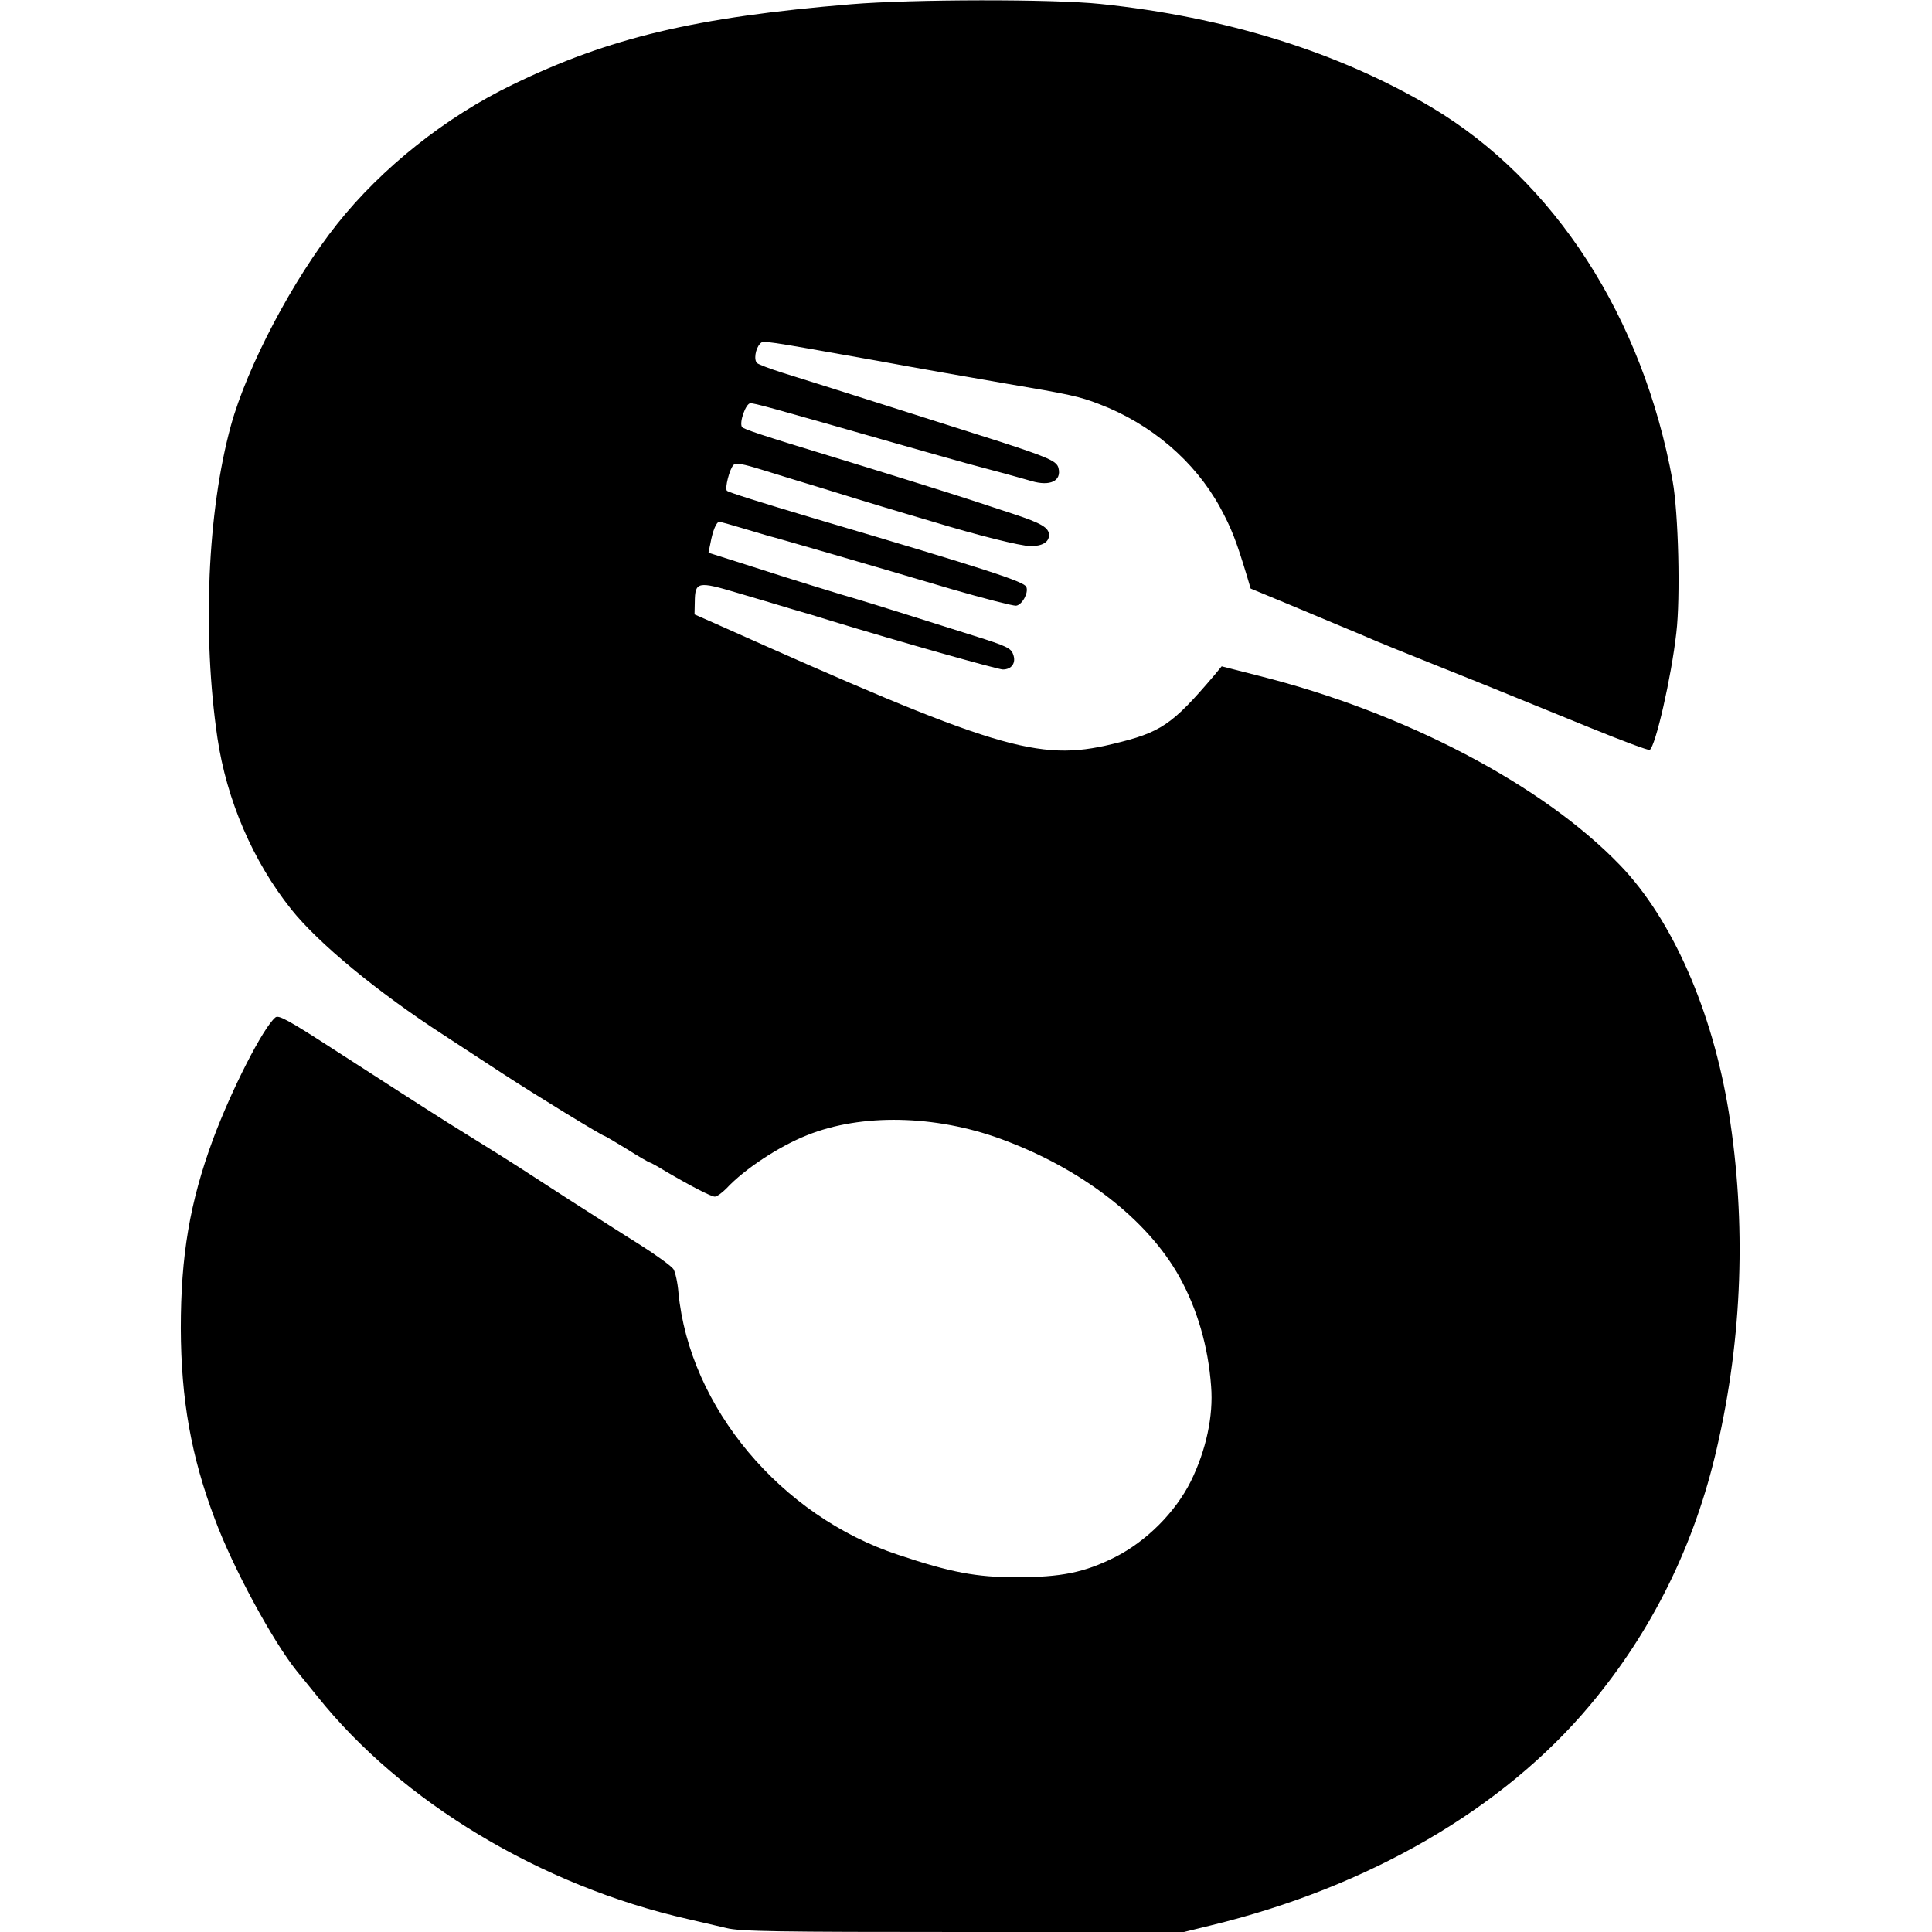 <?xml version="1.0" standalone="no"?>
<!DOCTYPE svg PUBLIC "-//W3C//DTD SVG 20010904//EN"
 "http://www.w3.org/TR/2001/REC-SVG-20010904/DTD/svg10.dtd">
<svg version="1.0" xmlns="http://www.w3.org/2000/svg"
 width="733pt" height="733pt" viewBox="0 0 733 733"
 preserveAspectRatio="xMidYMid meet">
<g transform="translate(0,733) scale(0.1,-0.1)"
fill="#000000" stroke="none">
<path d="M3230 7314 c-592 -49 -919 -127 -1285 -305 -253 -122 -497 -316 -666
-529 -168 -211 -341 -540 -403 -765 -89 -325 -109 -791 -51 -1185 35 -235 134
-467 280 -650 102 -128 327 -314 577 -476 57 -37 159 -104 228 -149 124 -81
376 -235 384 -235 2 0 41 -23 85 -50 44 -28 83 -50 85 -50 3 0 29 -14 58 -32
97 -57 176 -98 190 -98 8 0 27 14 44 31 69 74 200 160 306 202 206 83 486 77
735 -14 306 -112 556 -305 678 -524 67 -121 109 -263 120 -415 9 -112 -19
-242 -77 -360 -59 -118 -169 -228 -288 -288 -116 -58 -203 -76 -375 -76 -150
0 -247 18 -447 85 -446 147 -792 560 -834 995 -3 38 -12 78 -19 89 -7 11 -66
54 -131 95 -66 41 -184 117 -264 168 -180 117 -222 144 -333 213 -48 30 -105
65 -127 79 -106 67 -244 156 -433 278 -173 112 -210 132 -222 122 -47 -39
-167 -275 -237 -463 -88 -239 -122 -441 -122 -717 1 -269 39 -485 129 -723 68
-184 220 -464 311 -577 7 -8 42 -52 78 -96 320 -401 849 -719 1406 -845 47
-11 112 -26 146 -34 51 -13 192 -15 898 -15 l838 0 102 25 c598 145 1108 441
1438 835 235 280 398 609 482 977 97 420 112 854 45 1273 -62 385 -215 733
-413 938 -294 305 -817 579 -1370 718 l-141 36 -28 -34 c-161 -189 -202 -217
-387 -261 -282 -68 -442 -19 -1510 459 l-75 33 1 46 c1 79 10 81 164 35 74
-22 167 -49 205 -61 39 -11 106 -31 150 -45 249 -76 630 -184 650 -184 33 0
51 25 39 57 -8 24 -25 32 -149 71 -77 24 -194 61 -260 82 -66 21 -176 55 -245
75 -69 21 -163 50 -210 65 -47 15 -132 42 -188 60 l-104 33 7 34 c9 50 23 83
34 83 6 0 45 -11 88 -24 43 -13 87 -26 98 -29 26 -6 412 -118 695 -202 124
-36 234 -64 245 -63 23 3 48 49 39 71 -7 20 -147 66 -794 257 -225 67 -335
102 -342 108 -9 9 10 83 25 98 9 9 36 4 107 -18 52 -16 158 -49 235 -72 77
-24 178 -55 225 -69 47 -14 130 -39 185 -55 178 -54 335 -93 375 -94 44 0 70
15 70 42 0 28 -29 45 -135 80 -55 18 -125 41 -155 51 -72 24 -374 118 -522
163 -276 84 -348 108 -353 116 -11 18 15 90 32 90 17 0 62 -12 548 -151 138
-39 264 -75 280 -79 58 -15 190 -51 238 -65 71 -21 115 0 103 49 -6 26 -37 40
-221 100 -126 40 -710 226 -830 263 -44 14 -86 30 -92 35 -14 11 -7 56 11 74
12 13 2 14 446 -65 151 -28 370 -66 485 -86 243 -41 280 -49 355 -78 197 -75
362 -216 458 -390 45 -83 62 -127 104 -266 l13 -44 140 -58 c77 -32 174 -73
215 -90 41 -17 84 -35 95 -40 20 -9 85 -36 440 -178 99 -40 278 -113 398 -162
120 -49 222 -87 226 -84 22 13 82 275 101 444 16 134 8 455 -14 576 -113 621
-448 1140 -915 1418 -351 209 -782 343 -1256 392 -179 19 -717 18 -945 -1z"/>
</g>
</svg>
